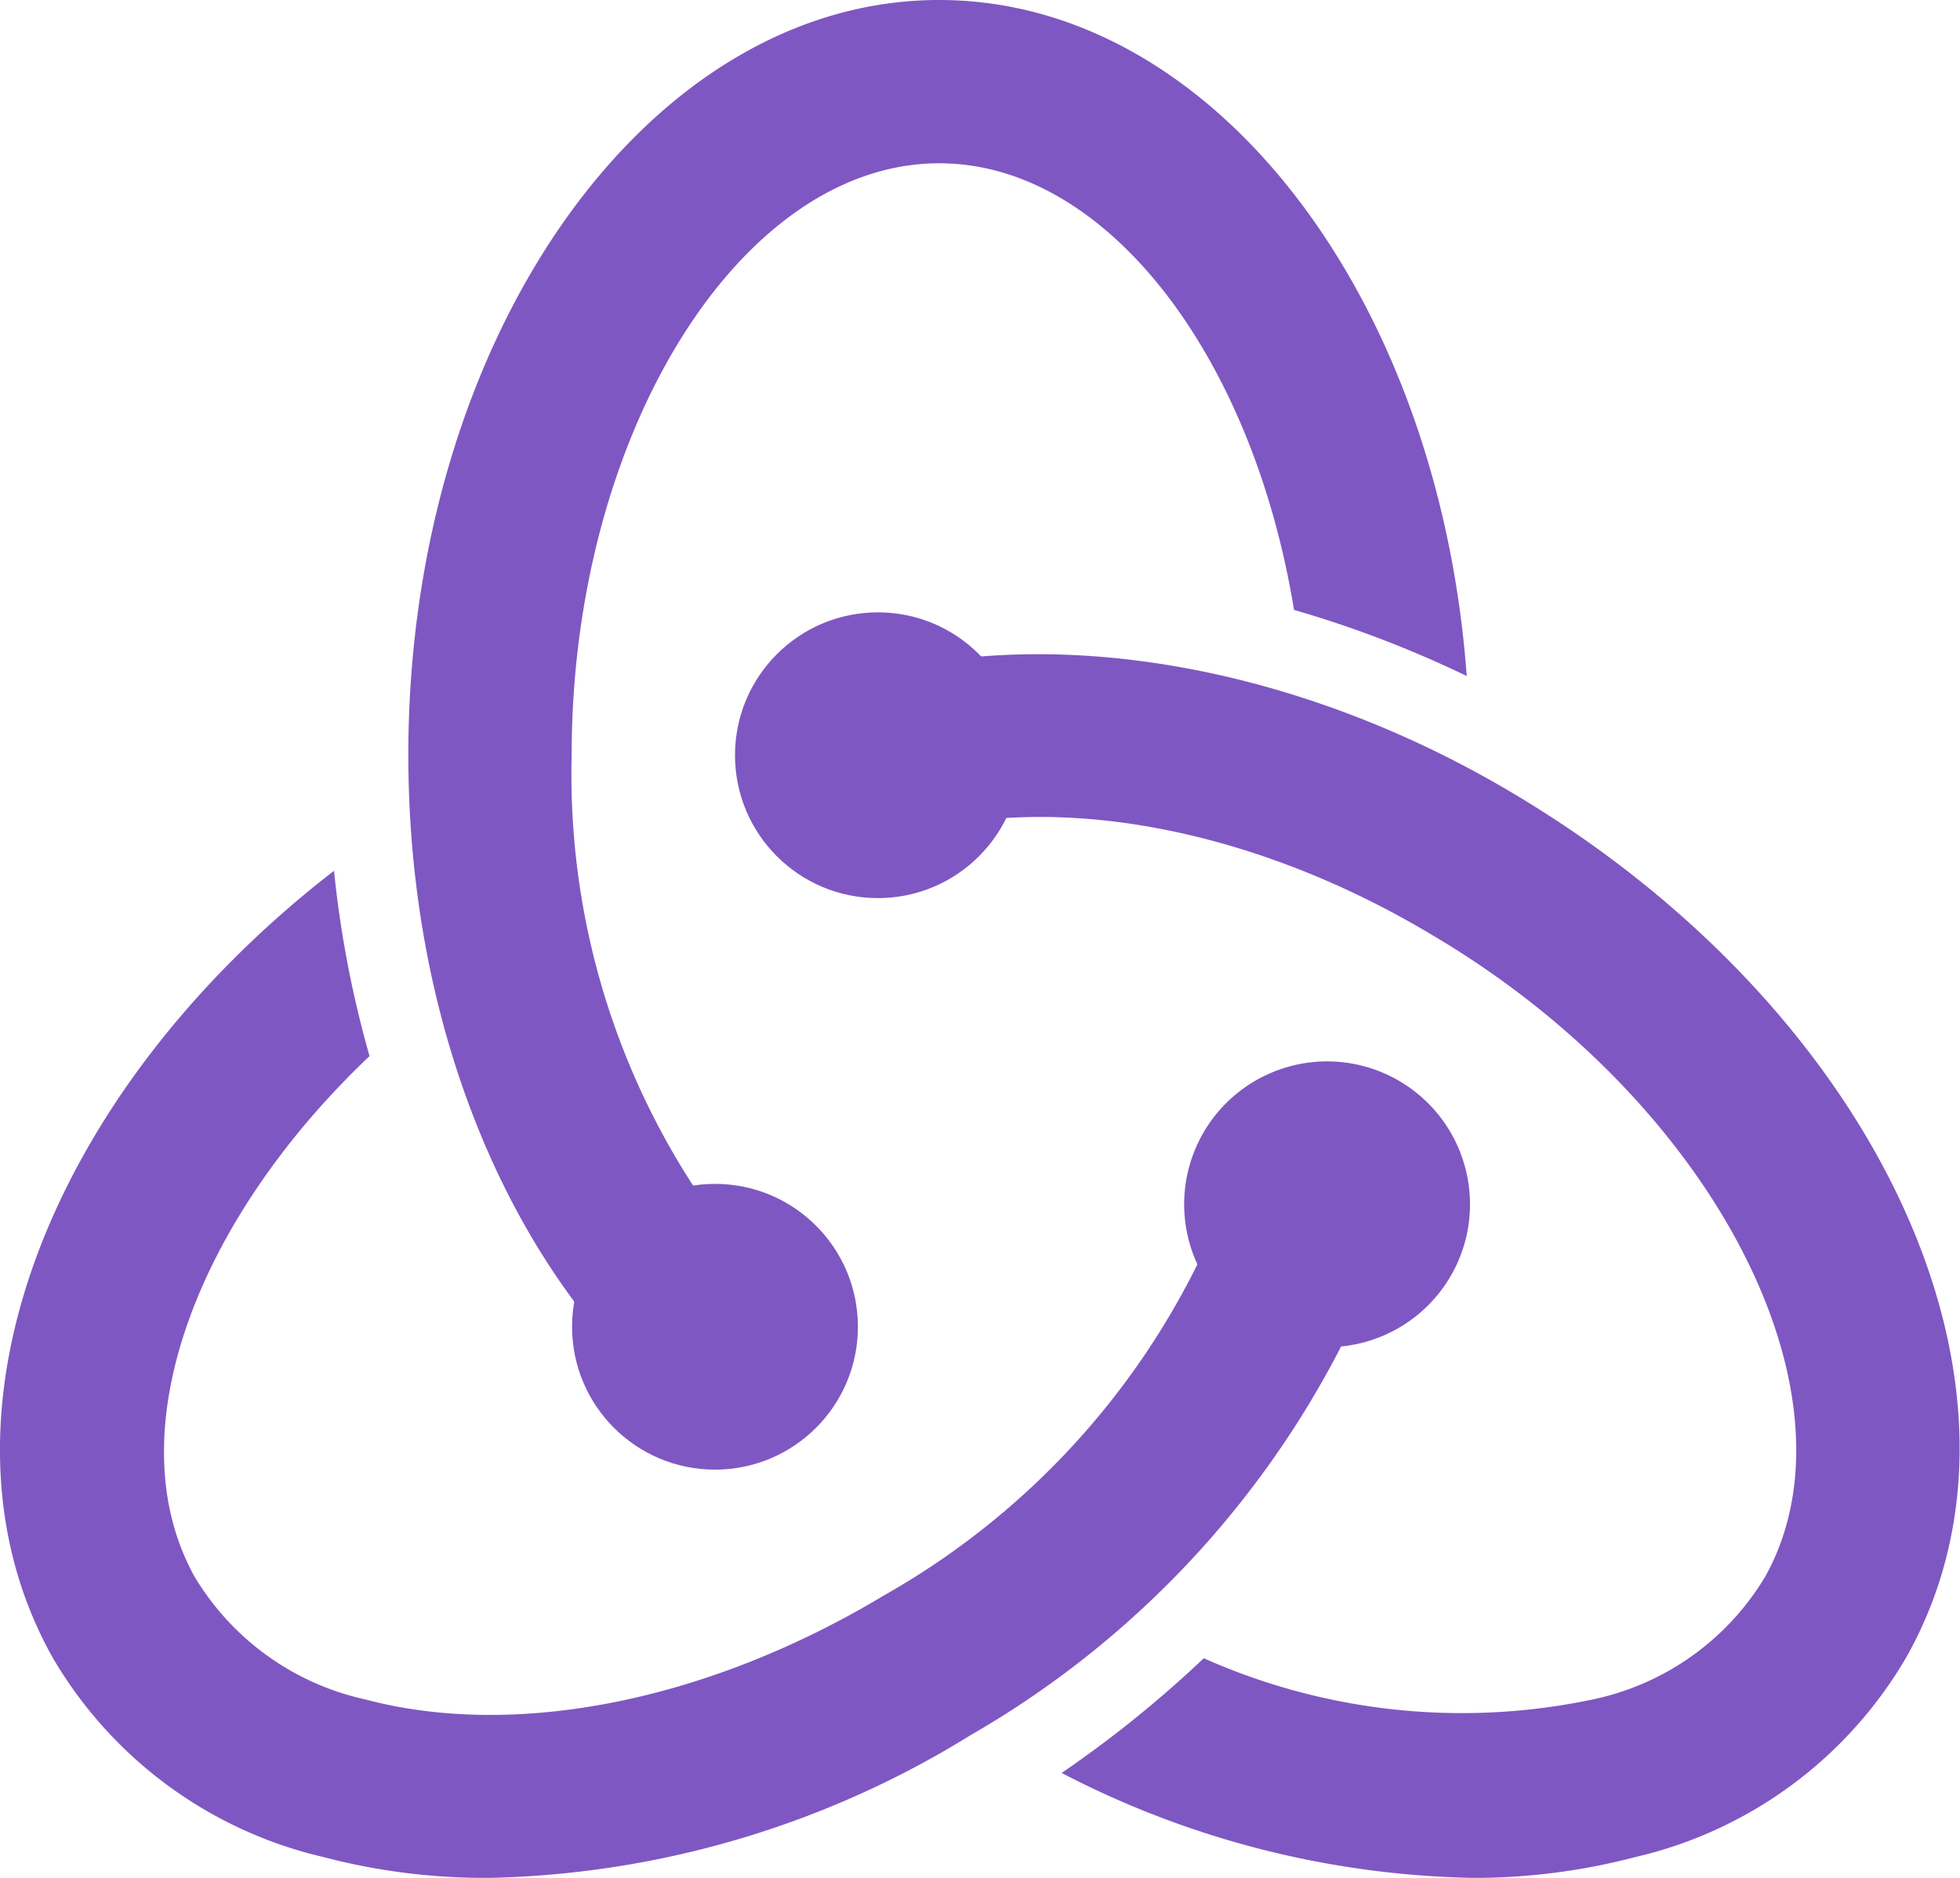 <svg id="e27bb3fc-186e-4c15-bbdc-c0c3f3da64ed" data-name="Layer 1" xmlns="http://www.w3.org/2000/svg" viewBox="0 0 48 46"><defs><style>.f4858767-f37f-4391-aa8b-1222bd97d718{fill:#7f57c2;}</style></defs><ellipse class="f4858767-f37f-4391-aa8b-1222bd97d718" cx="21.5" cy="18.5" rx="3.5" ry="3.5"/><ellipse class="f4858767-f37f-4391-aa8b-1222bd97d718" cx="17.51" cy="32.5" rx="3.5" ry="3.5"/><path class="f4858767-f37f-4391-aa8b-1222bd97d718" d="M32.49,33A3.5,3.5,0,1,1,36,29.5,3.5,3.5,0,0,1,32.49,33Z" transform="translate(0 0)"/><path class="f4858767-f37f-4391-aa8b-1222bd97d718" d="M23,0C15.84,0,10,8.29,10,18.49c0,6,2,11.25,5.08,14.63A2.58,2.58,0,0,1,15,32.5a2.5,2.5,0,0,1,2.5-2.5h.14A18.5,18.5,0,0,1,14,18.49C14,10.63,18.13,4,23,4c4.12,0,7.68,4.74,8.69,10.94a27,27,0,0,1,4.23,1.62C35.24,7.27,29.71,0,23,0Z" transform="translate(0 0)"/><path class="f4858767-f37f-4391-aa8b-1222bd97d718" d="M37.15,19.49c-4.75-2.86-10.09-4-14.55-3.23a2.48,2.48,0,0,1,.73,3.93c3.52-.61,7.83.36,11.77,2.73C42,27,45.68,34.22,43.23,38.62a6.47,6.47,0,0,1-4.18,3,15.53,15.53,0,0,1-9.57-1A28.23,28.23,0,0,1,26,43.43,22.71,22.71,0,0,0,36.05,46a15.51,15.51,0,0,0,4-.51,10.39,10.39,0,0,0,6.65-4.92C50.31,34.12,46.1,24.86,37.15,19.49Z" transform="translate(0 0)"/><path class="f4858767-f37f-4391-aa8b-1222bd97d718" d="M32.49,32A2.5,2.5,0,0,1,30,29.5s0,0,0-.06a19,19,0,0,1-8.35,9.64c-4.29,2.58-9,3.53-12.7,2.55a6.5,6.5,0,0,1-4.18-3c-1.94-3.48,0-8.7,4.28-12.76a26.24,26.24,0,0,1-.87-4.54C1.11,26.8-1.93,34.8,1.27,40.57a10.41,10.41,0,0,0,6.65,4.92A15.56,15.56,0,0,0,12,46a23.29,23.29,0,0,0,11.76-3.49A23.23,23.23,0,0,0,33.4,31.82,2.5,2.5,0,0,1,32.49,32Z" transform="translate(0 0)"/></svg>